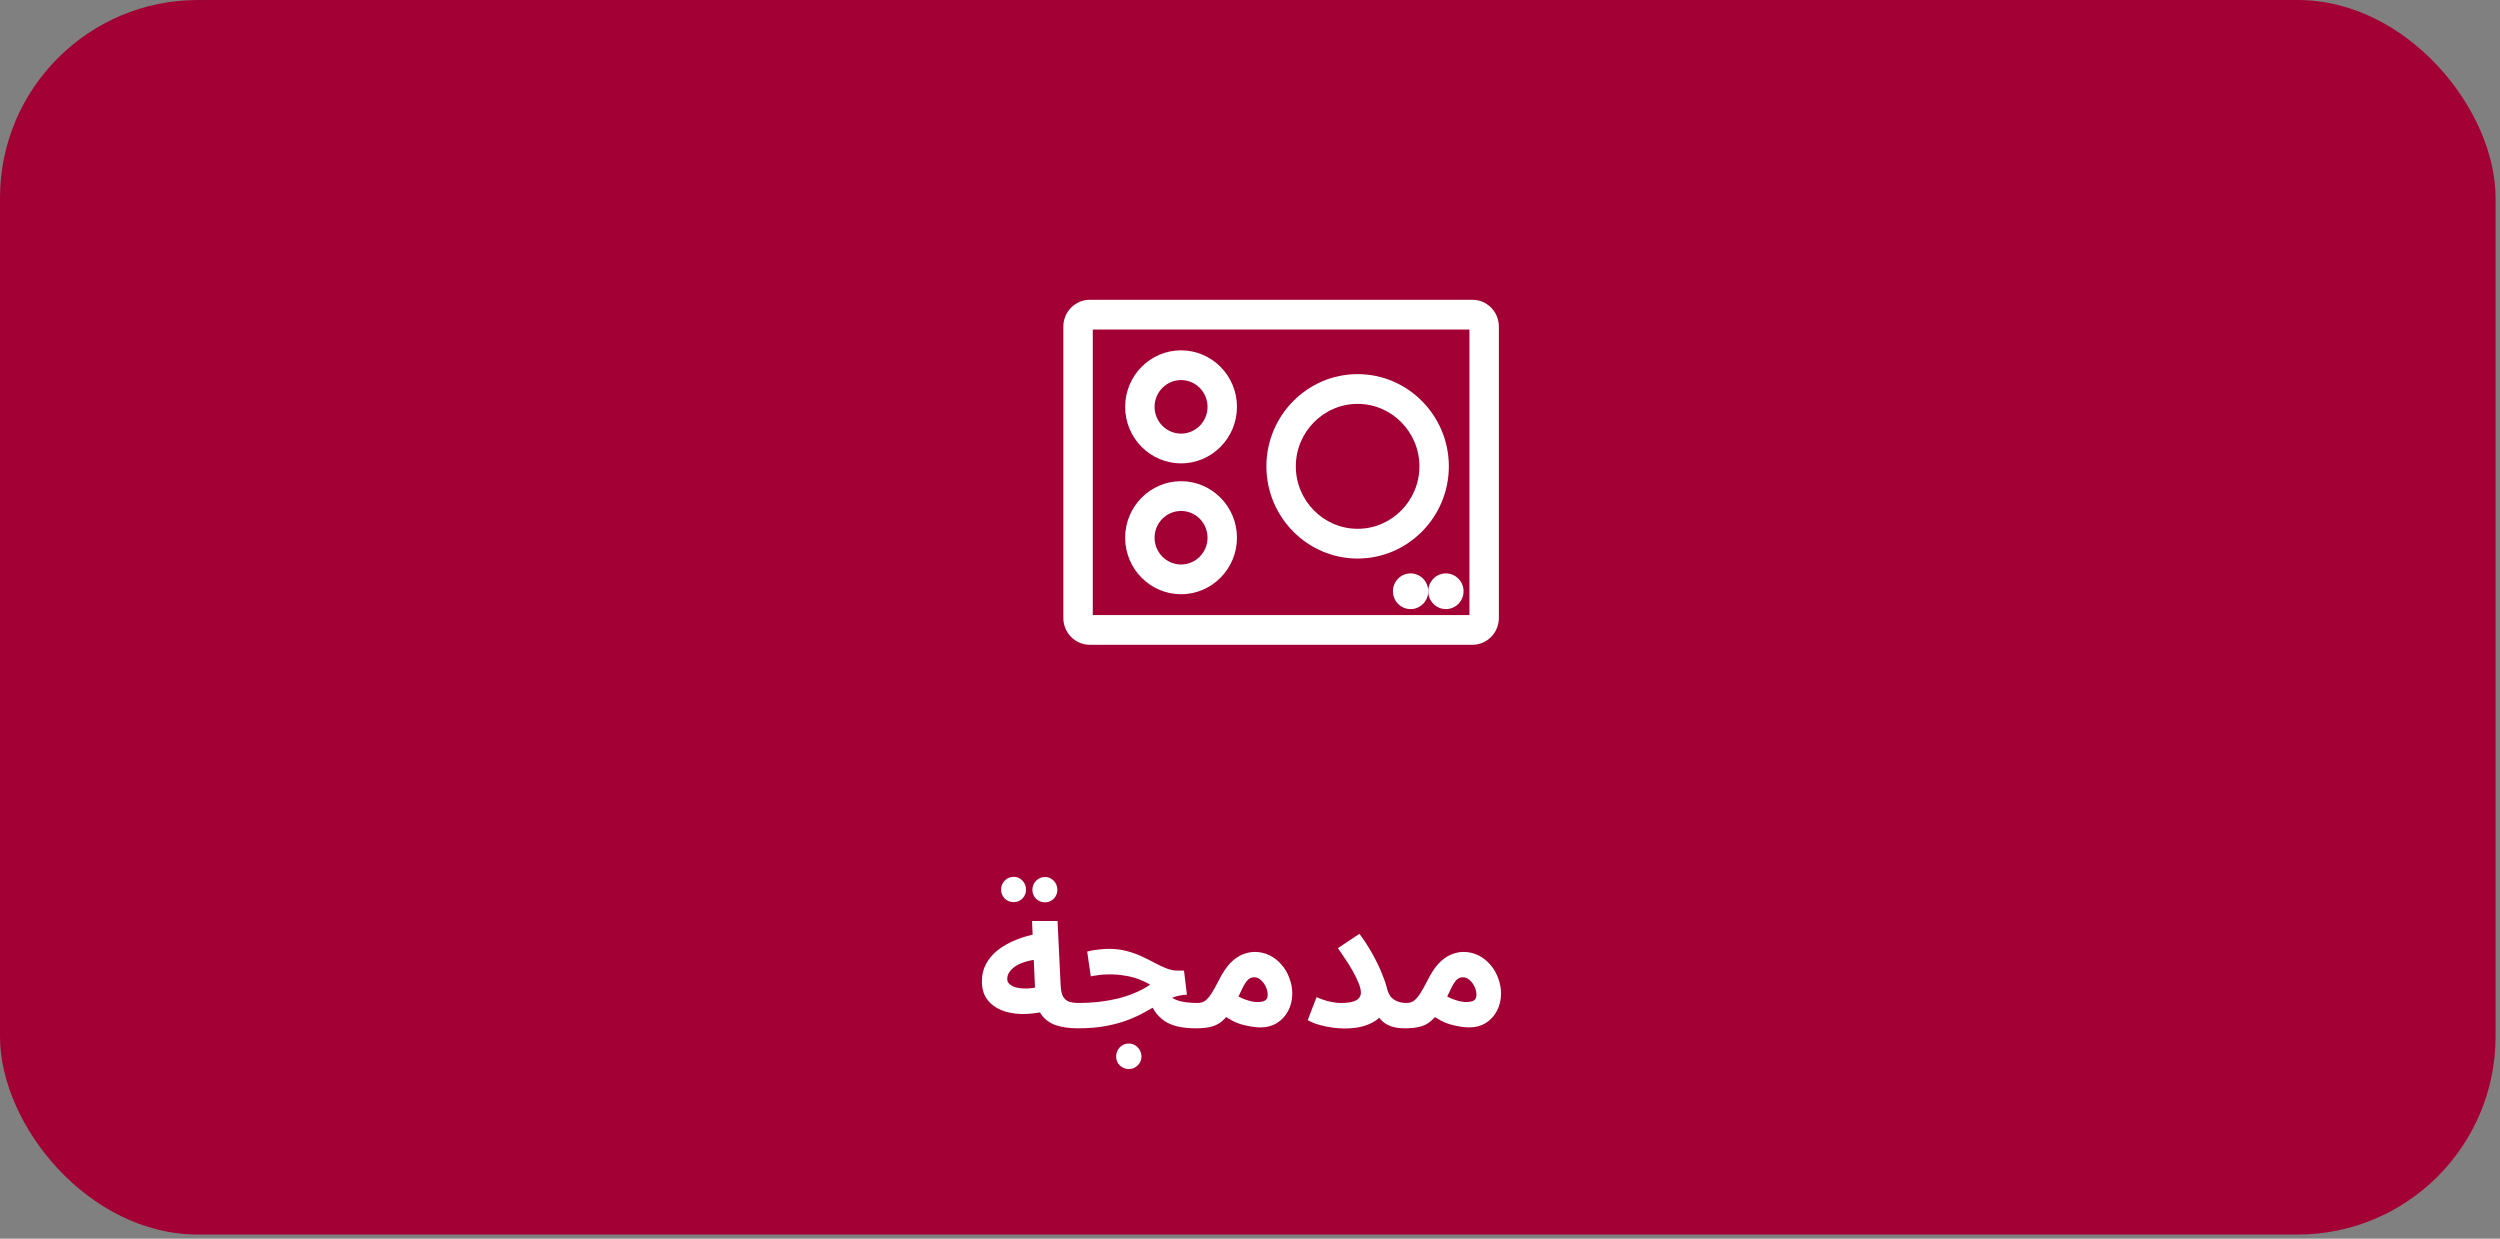 <svg width="442" height="219" viewBox="0 0 442 219" fill="none" xmlns="http://www.w3.org/2000/svg">
<rect x="0" y="0" width="442" height="219" fill="#808080" stroke="none"/>
<rect width="441.215" height="218.267" rx="35" fill="#A30035"/>
<path d="M240.027 98.75C248.913 98.75 256.155 91.43 256.155 82.448C256.155 73.467 248.913 66.147 240.027 66.147C231.141 66.147 223.899 73.467 223.899 82.448C223.899 91.43 231.141 98.75 240.027 98.75ZM240.027 71.405C246.041 71.405 250.953 76.369 250.953 82.448C250.953 88.527 246.041 93.491 240.027 93.491C234.013 93.491 229.101 88.527 229.101 82.448C229.101 76.369 234.013 71.405 240.027 71.405Z" fill="white"/>
<path d="M249.392 107.69C251.116 107.69 252.514 106.277 252.514 104.534C252.514 102.792 251.116 101.379 249.392 101.379C247.668 101.379 246.27 102.792 246.27 104.534C246.27 106.277 247.668 107.69 249.392 107.69Z" fill="white"/>
<path d="M255.635 107.69C257.359 107.69 258.757 106.277 258.757 104.534C258.757 102.792 257.359 101.379 255.635 101.379C253.911 101.379 252.514 102.792 252.514 104.534C252.514 106.277 253.911 107.69 255.635 107.69Z" fill="white"/>
<path d="M260.318 53H192.682C190.102 53 188 55.124 188 57.733V109.267C188 111.876 190.102 114 192.682 114H260.318C262.898 114 265 111.876 265 109.267V57.733C265 55.124 262.898 53 260.318 53ZM259.797 58.259V108.741H193.203V58.259H259.797Z" fill="white"/>
<path d="M208.811 81.922C214.263 81.922 218.696 77.442 218.696 71.931C218.696 66.42 214.263 61.94 208.811 61.94C203.358 61.94 198.926 66.42 198.926 71.931C198.926 77.442 203.358 81.922 208.811 81.922ZM208.811 67.198C211.391 67.198 213.493 69.323 213.493 71.931C213.493 74.539 211.391 76.664 208.811 76.664C206.23 76.664 204.128 74.539 204.128 71.931C204.128 69.323 206.23 67.198 208.811 67.198Z" fill="white"/>
<path d="M208.811 105.06C214.263 105.06 218.696 100.58 218.696 95.069C218.696 89.558 214.263 85.078 208.811 85.078C203.358 85.078 198.926 89.558 198.926 95.069C198.926 100.58 203.358 105.06 208.811 105.06ZM208.811 90.336C211.391 90.336 213.493 92.461 213.493 95.069C213.493 97.677 211.391 99.802 208.811 99.802C206.23 99.802 204.128 97.677 204.128 95.069C204.128 92.461 206.23 90.336 208.811 90.336Z" fill="white"/>
<path d="M190.527 181.805C189.012 181.805 187.7 181.613 186.591 181.229C185.503 180.824 184.66 180.184 184.063 179.309C183.465 178.413 183.124 177.219 183.039 175.725L182.463 162.829H186.975L187.519 174.157C187.561 175.032 187.7 175.704 187.935 176.173C188.191 176.621 188.553 176.931 189.023 177.101C189.492 177.251 190.1 177.325 190.847 177.325C191.657 177.325 192.233 177.539 192.575 177.965C192.916 178.371 193.087 178.883 193.087 179.501C193.087 180.163 192.863 180.717 192.415 181.165C191.988 181.592 191.359 181.805 190.527 181.805ZM184.671 178.829C183.241 179.149 181.865 179.299 180.543 179.277C179.22 179.235 178.036 179 176.991 178.573C175.945 178.125 175.113 177.485 174.495 176.653C173.897 175.821 173.599 174.765 173.599 173.485C173.599 172.355 173.844 171.331 174.335 170.413C174.847 169.475 175.551 168.653 176.447 167.949C177.364 167.245 178.431 166.648 179.647 166.157C180.863 165.667 182.185 165.293 183.615 165.037L184.063 169.581C183.145 169.624 182.313 169.752 181.567 169.965C180.841 170.157 180.212 170.413 179.679 170.733C179.167 171.053 178.772 171.416 178.495 171.821C178.217 172.205 178.079 172.621 178.079 173.069C178.079 173.432 178.207 173.731 178.463 173.965C178.719 174.2 179.06 174.392 179.487 174.541C179.913 174.669 180.404 174.744 180.959 174.765C181.513 174.787 182.079 174.755 182.655 174.669C183.252 174.584 183.839 174.445 184.415 174.253L184.671 178.829ZM184.767 159.533C184.148 159.533 183.615 159.32 183.167 158.893C182.74 158.445 182.527 157.923 182.527 157.325C182.527 156.707 182.74 156.173 183.167 155.725C183.615 155.277 184.148 155.053 184.767 155.053C185.364 155.053 185.876 155.277 186.303 155.725C186.729 156.173 186.943 156.707 186.943 157.325C186.943 157.923 186.729 158.445 186.303 158.893C185.876 159.32 185.364 159.533 184.767 159.533ZM179.231 159.501C178.612 159.501 178.079 159.288 177.631 158.861C177.204 158.413 176.991 157.891 176.991 157.293C176.991 156.675 177.204 156.141 177.631 155.693C178.079 155.245 178.612 155.021 179.231 155.021C179.828 155.021 180.34 155.245 180.767 155.693C181.193 156.141 181.407 156.675 181.407 157.293C181.407 157.891 181.193 158.413 180.767 158.861C180.34 159.288 179.828 159.501 179.231 159.501ZM211.444 181.805C210.463 181.805 209.545 181.731 208.692 181.581C207.86 181.432 207.092 181.176 206.388 180.813C205.684 180.429 205.055 179.907 204.5 179.245C203.967 178.584 203.519 177.752 203.156 176.749L205.684 174.733C206.068 175.416 206.537 175.949 207.092 176.333C207.647 176.696 208.308 176.952 209.076 177.101C209.844 177.251 210.74 177.325 211.764 177.325C212.575 177.325 213.151 177.539 213.492 177.965C213.833 178.371 214.004 178.883 214.004 179.501C214.004 180.163 213.78 180.717 213.332 181.165C212.905 181.592 212.276 181.805 211.444 181.805ZM190.516 181.805L190.836 177.325C191.988 177.325 193.129 177.261 194.26 177.133C195.391 177.005 196.489 176.813 197.556 176.557C198.623 176.301 199.636 175.971 200.596 175.565C201.577 175.16 202.495 174.669 203.348 174.093C202.708 173.709 202.015 173.379 201.268 173.101C200.521 172.824 199.721 172.621 198.868 172.493C198.036 172.344 197.151 172.269 196.212 172.269C195.871 172.269 195.508 172.28 195.124 172.301C194.761 172.323 194.388 172.365 194.004 172.429C193.62 172.472 193.236 172.536 192.852 172.621L192.212 168.237C192.831 168.067 193.481 167.949 194.164 167.885C194.868 167.8 195.487 167.757 196.02 167.757C197.172 167.757 198.228 167.885 199.188 168.141C200.169 168.397 201.065 168.717 201.876 169.101C202.708 169.485 203.476 169.869 204.18 170.253C204.905 170.637 205.588 170.957 206.228 171.213C206.889 171.469 207.529 171.597 208.148 171.597H209.332L209.844 175.853C208.927 175.896 208.063 176.077 207.252 176.397C206.463 176.696 205.673 177.08 204.884 177.549C204.116 177.997 203.284 178.467 202.388 178.957C201.513 179.448 200.521 179.907 199.412 180.333C198.303 180.76 197.023 181.112 195.572 181.389C194.121 181.667 192.436 181.805 190.516 181.805ZM199.572 189.005C198.953 189.005 198.42 188.792 197.972 188.365C197.545 187.939 197.332 187.416 197.332 186.797C197.332 186.179 197.545 185.635 197.972 185.165C198.42 184.717 198.953 184.493 199.572 184.493C200.191 184.493 200.713 184.717 201.14 185.165C201.588 185.635 201.812 186.179 201.812 186.797C201.812 187.416 201.588 187.939 201.14 188.365C200.713 188.792 200.191 189.005 199.572 189.005ZM211.453 181.805L211.773 177.325C212.264 177.325 212.68 177.208 213.021 176.973C213.384 176.717 213.757 176.301 214.141 175.725C214.525 175.128 214.973 174.328 215.485 173.325C216.125 172.045 216.787 171.043 217.469 170.317C218.173 169.592 218.888 169.08 219.613 168.781C220.36 168.461 221.107 168.301 221.853 168.301C222.792 168.301 223.667 168.504 224.477 168.909C225.288 169.315 225.992 169.869 226.589 170.573C227.187 171.256 227.645 172.045 227.965 172.941C228.307 173.816 228.477 174.723 228.477 175.661C228.477 176.792 228.232 177.816 227.741 178.733C227.272 179.629 226.611 180.344 225.757 180.877C224.925 181.389 223.965 181.645 222.877 181.645C221.96 181.645 220.893 181.485 219.677 181.165C218.461 180.845 217.181 180.173 215.837 179.149L217.469 175.277C218.429 175.939 219.325 176.419 220.157 176.717C221.011 177.016 221.715 177.165 222.269 177.165C222.696 177.165 223.048 177.123 223.325 177.037C223.603 176.952 223.805 176.813 223.933 176.621C224.061 176.429 224.125 176.173 224.125 175.853C224.125 175.405 224.019 174.947 223.805 174.477C223.592 174.008 223.304 173.613 222.941 173.293C222.6 172.952 222.195 172.781 221.725 172.781C221.277 172.781 220.893 172.952 220.573 173.293C220.275 173.613 219.976 174.083 219.677 174.701C219.4 175.299 219.059 176.003 218.653 176.813C218.163 177.795 217.683 178.616 217.213 179.277C216.744 179.917 216.243 180.429 215.709 180.813C215.197 181.176 214.589 181.432 213.885 181.581C213.203 181.731 212.392 181.805 211.453 181.805ZM237.054 177.325C238.014 177.325 238.75 177.24 239.262 177.069C239.774 176.899 240.126 176.675 240.318 176.397C240.51 176.12 240.606 175.821 240.606 175.501C240.606 174.989 240.457 174.392 240.158 173.709C239.881 173.027 239.529 172.312 239.102 171.565C238.676 170.819 238.228 170.104 237.758 169.421C237.31 168.739 236.905 168.141 236.542 167.629L240.35 165.101C241.268 166.339 242.057 167.565 242.718 168.781C243.38 169.976 243.913 171.085 244.318 172.109C244.745 173.133 245.044 174.008 245.214 174.733C245.385 175.416 245.641 175.949 245.982 176.333C246.345 176.696 246.761 176.952 247.23 177.101C247.7 177.251 248.169 177.325 248.638 177.325C249.449 177.325 250.025 177.539 250.366 177.965C250.729 178.371 250.91 178.883 250.91 179.501C250.91 180.163 250.686 180.717 250.238 181.165C249.812 181.592 249.172 181.805 248.318 181.805C247.38 181.805 246.558 181.677 245.854 181.421C245.15 181.165 244.553 180.76 244.062 180.205C243.572 179.651 243.156 178.947 242.814 178.093L244.766 178.509C244.596 179.107 244.201 179.661 243.582 180.173C242.985 180.664 242.185 181.069 241.182 181.389C240.201 181.688 239.038 181.837 237.694 181.837C237.054 181.837 236.34 181.784 235.55 181.677C234.782 181.571 234.014 181.411 233.246 181.197C232.5 180.984 231.817 180.707 231.198 180.365L232.766 176.301C233.556 176.643 234.313 176.899 235.038 177.069C235.785 177.24 236.457 177.325 237.054 177.325ZM248.36 181.805L248.68 177.325C249.17 177.325 249.586 177.208 249.928 176.973C250.29 176.717 250.664 176.301 251.048 175.725C251.432 175.128 251.88 174.328 252.392 173.325C253.032 172.045 253.693 171.043 254.376 170.317C255.08 169.592 255.794 169.08 256.52 168.781C257.266 168.461 258.013 168.301 258.76 168.301C259.698 168.301 260.573 168.504 261.384 168.909C262.194 169.315 262.898 169.869 263.496 170.573C264.093 171.256 264.552 172.045 264.872 172.941C265.213 173.816 265.384 174.723 265.384 175.661C265.384 176.792 265.138 177.816 264.648 178.733C264.178 179.629 263.517 180.344 262.664 180.877C261.832 181.389 260.872 181.645 259.784 181.645C258.866 181.645 257.8 181.485 256.584 181.165C255.368 180.845 254.088 180.173 252.744 179.149L254.376 175.277C255.336 175.939 256.232 176.419 257.064 176.717C257.917 177.016 258.621 177.165 259.176 177.165C259.602 177.165 259.954 177.123 260.232 177.037C260.509 176.952 260.712 176.813 260.84 176.621C260.968 176.429 261.032 176.173 261.032 175.853C261.032 175.405 260.925 174.947 260.712 174.477C260.498 174.008 260.21 173.613 259.848 173.293C259.506 172.952 259.101 172.781 258.632 172.781C258.184 172.781 257.8 172.952 257.48 173.293C257.181 173.613 256.882 174.083 256.584 174.701C256.306 175.299 255.965 176.003 255.56 176.813C255.069 177.795 254.589 178.616 254.12 179.277C253.65 179.917 253.149 180.429 252.616 180.813C252.104 181.176 251.496 181.432 250.792 181.581C250.109 181.731 249.298 181.805 248.36 181.805Z" fill="white"/>
</svg>
